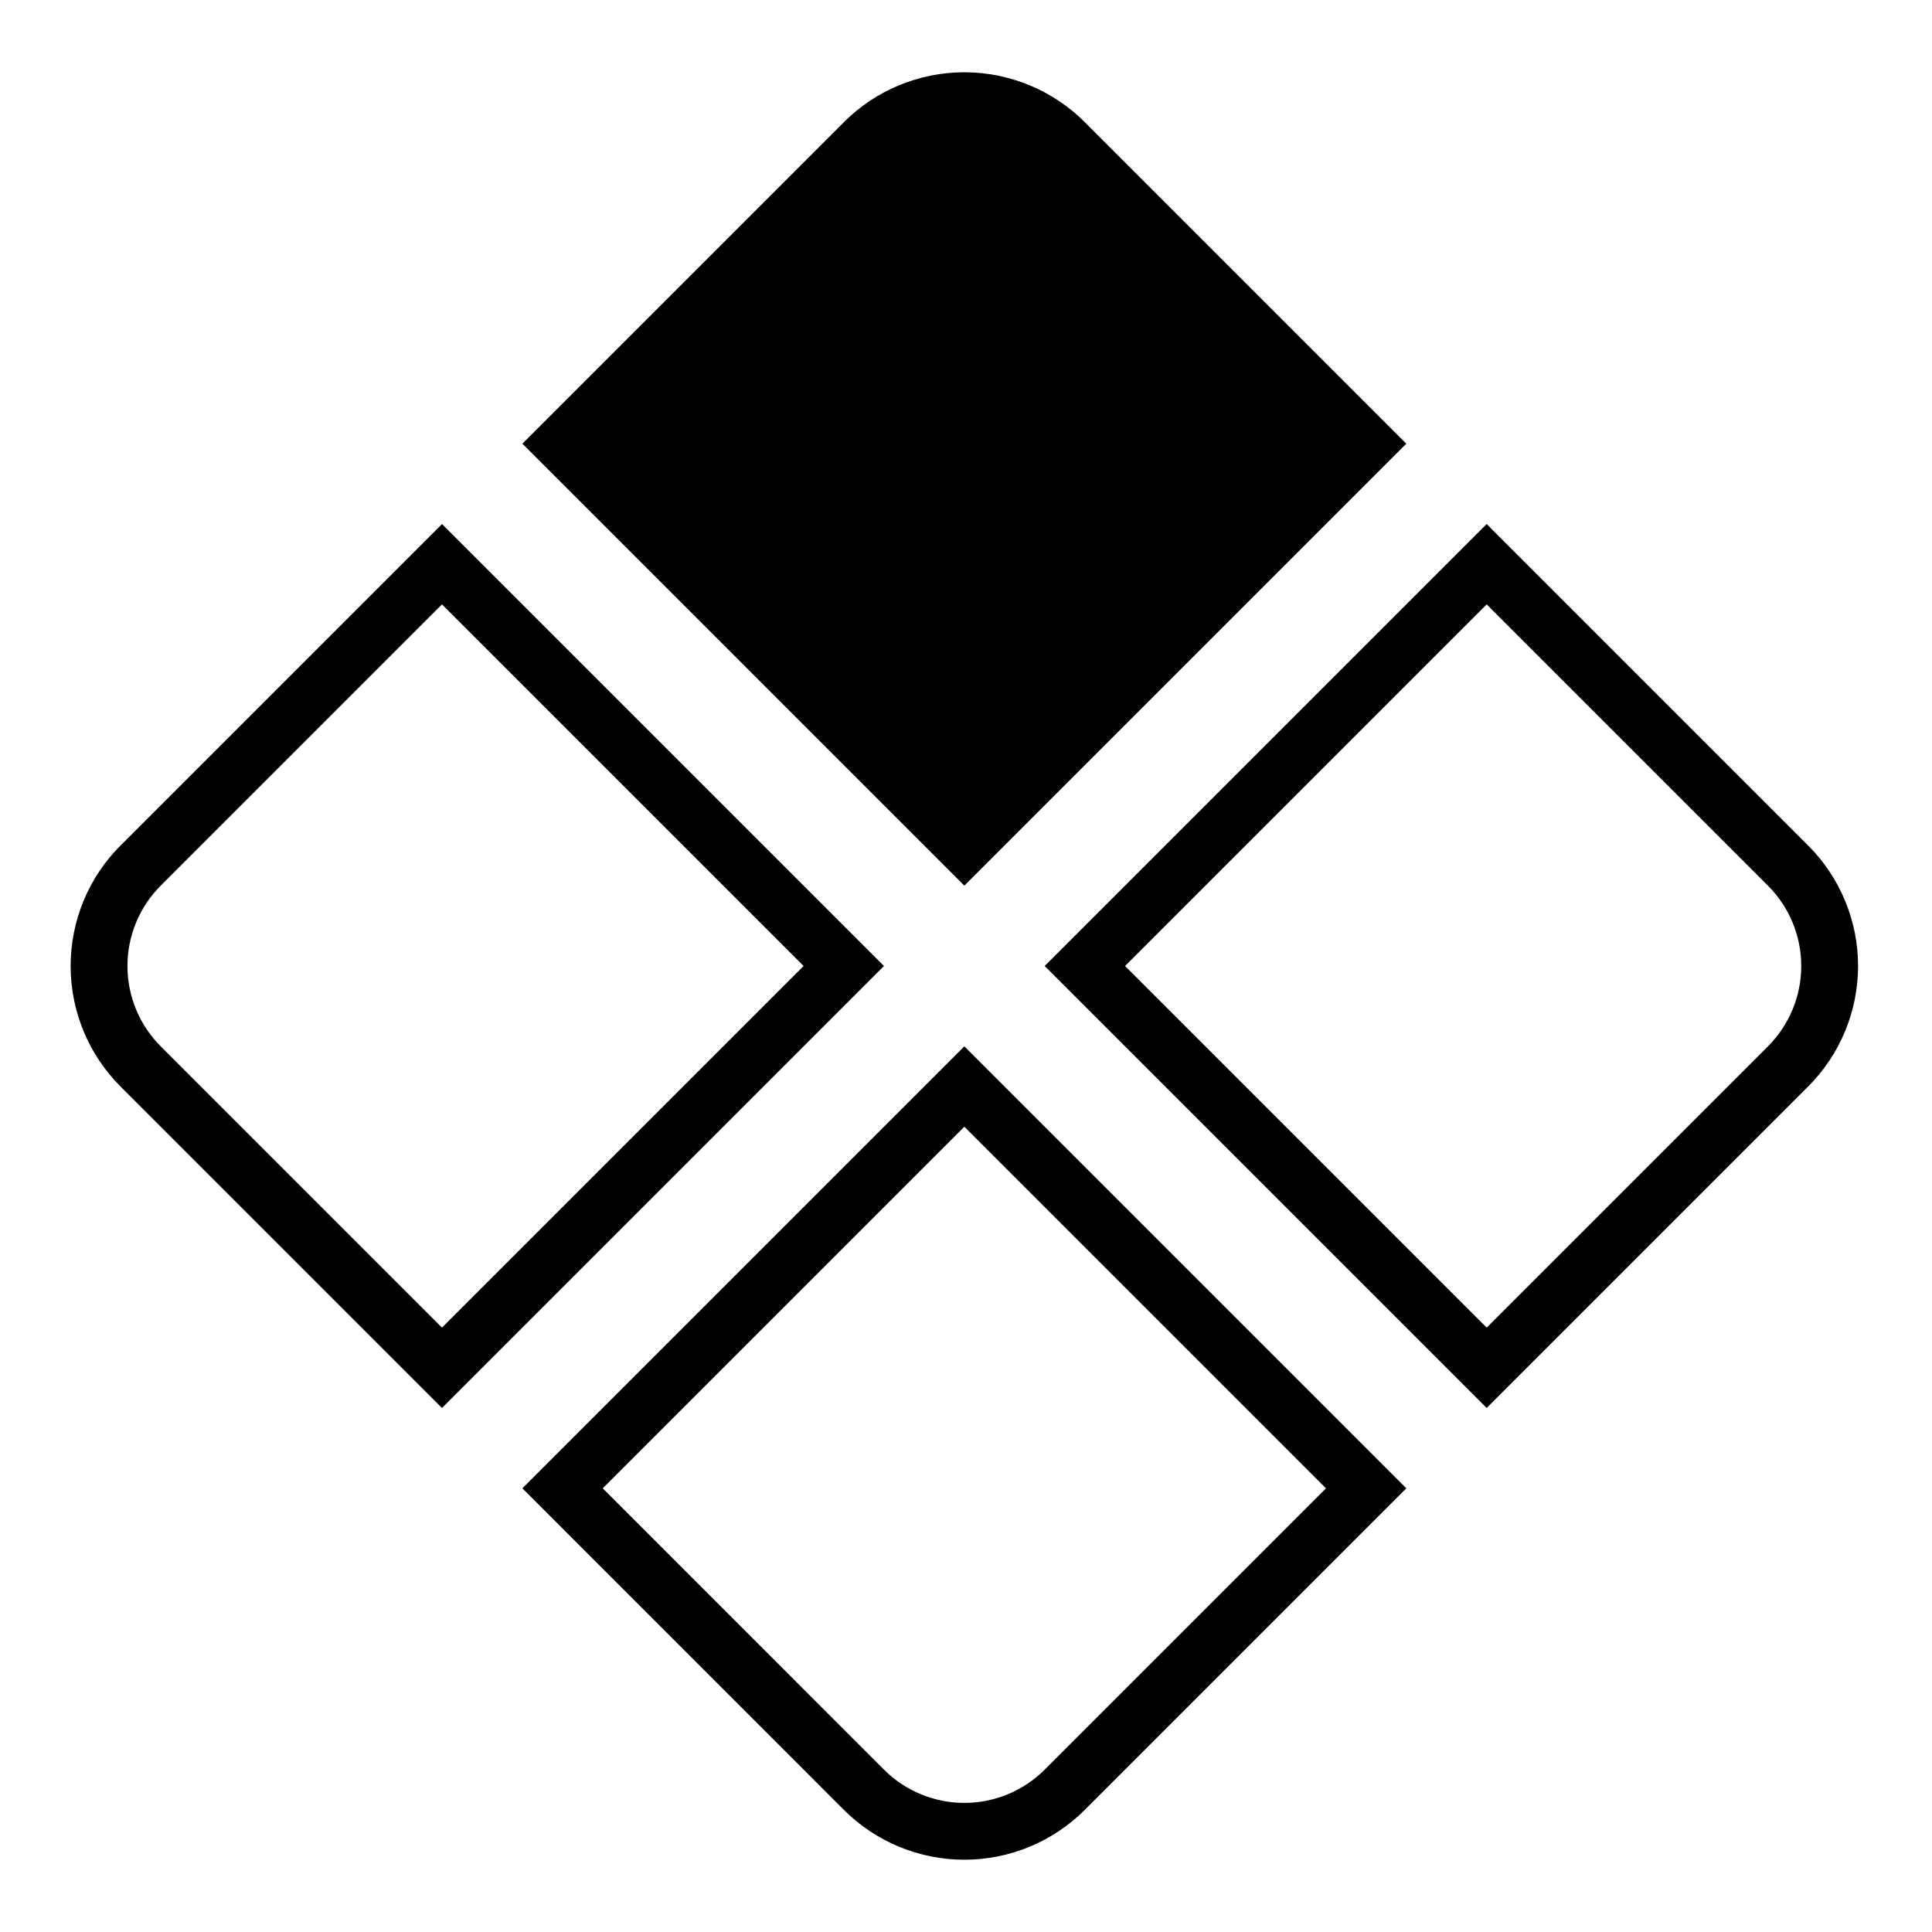 <svg width="34" height="34" viewBox="0 0 34 34" fill="none" xmlns="http://www.w3.org/2000/svg">
<g clip-path="url(#clip0_212_44)">
<path d="M14.849 2.151L9.193 7.808L16.971 15.586L24.749 7.808L19.092 2.151C18.529 1.588 17.766 1.272 16.971 1.272C16.175 1.272 15.412 1.588 14.849 2.151V2.151Z" fill="black"/>
<path d="M31.113 14.879L31.466 15.232C31.935 15.701 32.199 16.337 32.199 17C32.199 17.663 31.935 18.299 31.466 18.768L26.163 24.071L19.092 17L26.163 9.929L31.113 14.879Z" stroke="black"/>
<path d="M1.743 17C1.743 16.337 2.006 15.701 2.475 15.232L7.778 9.929L14.849 17L7.778 24.071L2.475 18.768C2.006 18.299 1.743 17.663 1.743 17Z" stroke="black"/>
<path d="M15.203 31.496L9.9 26.192L16.971 19.121L24.042 26.192L18.738 31.496C18.27 31.965 17.634 32.228 16.971 32.228C16.308 32.228 15.672 31.965 15.203 31.496Z" stroke="black"/>
</g>
<defs>
<clipPath id="clip0_212_44">
<rect width="24" height="24" fill="white" transform="translate(16.971 0.03) rotate(45)"/>
</clipPath>
</defs>
</svg>
